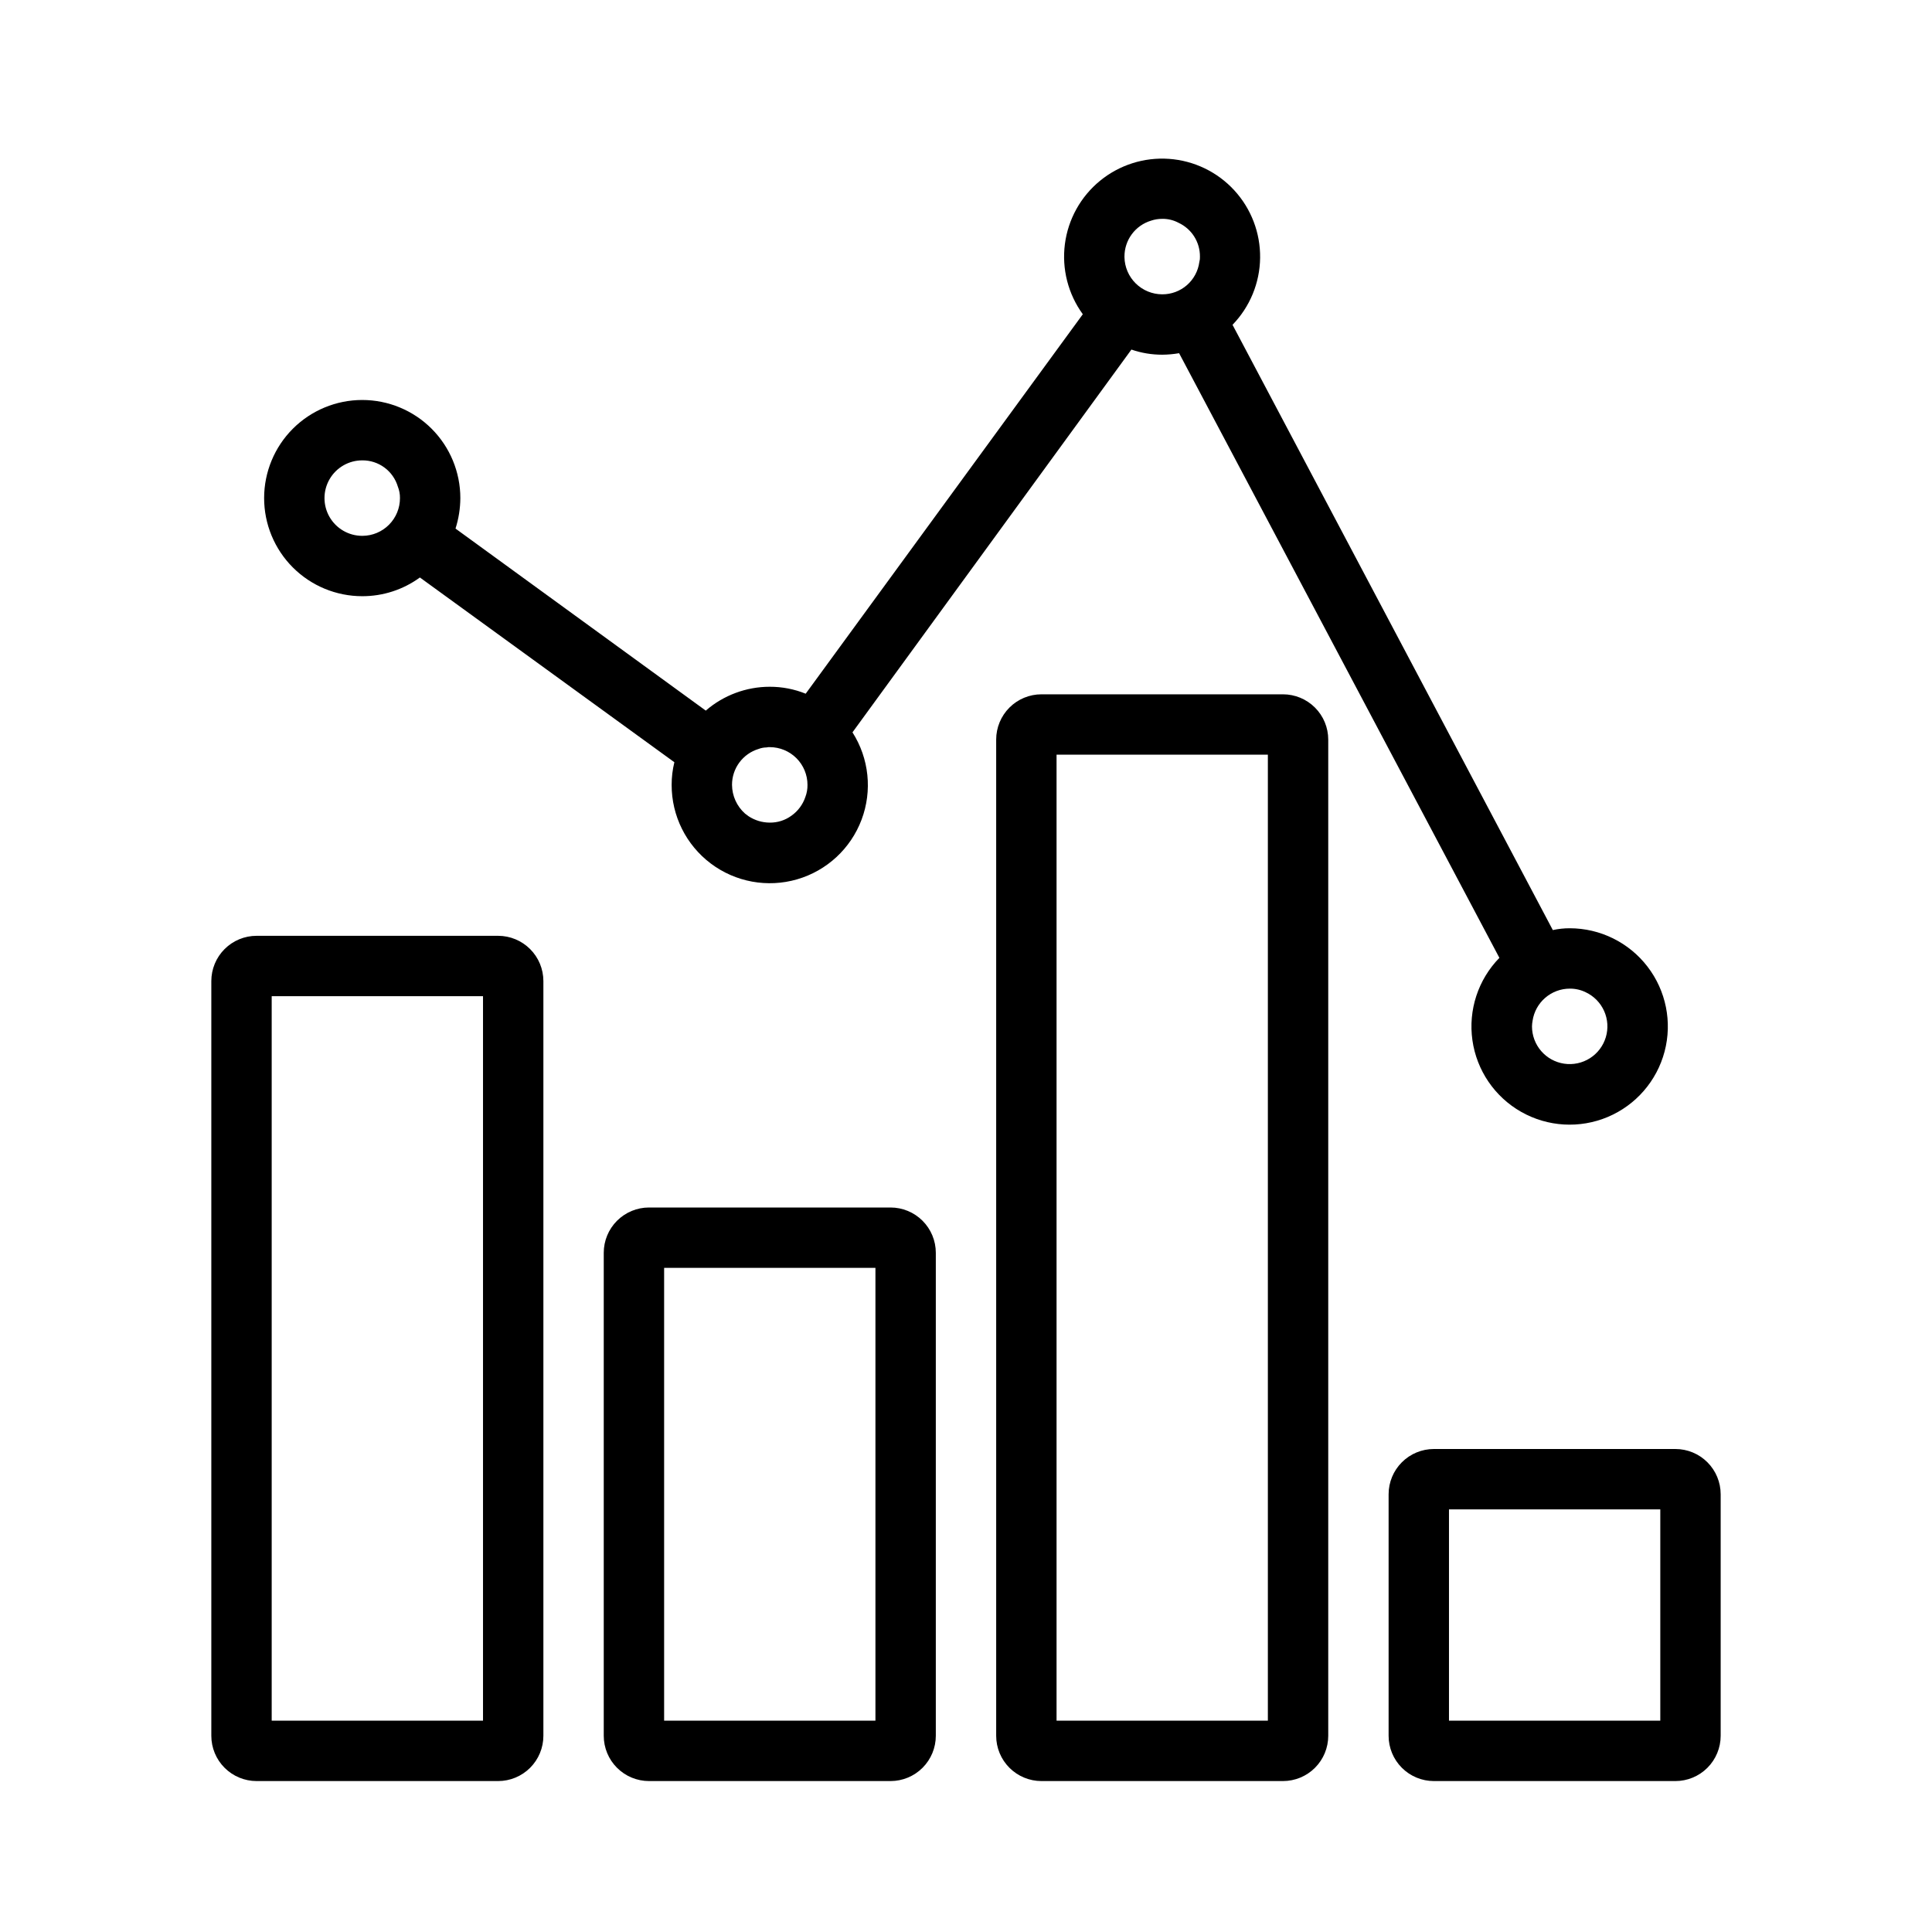 <?xml version="1.0" encoding="UTF-8"?>
<svg width="1200pt" height="1200pt" version="1.1" viewBox="0 0 1200 1200" xmlns="http://www.w3.org/2000/svg">
 <path d="m309.38 581.25h-150c-7.461 0-14.613 2.965-19.887 8.238-5.273 5.273-8.238 12.426-8.238 19.887v468.75c0 7.461 2.965 14.613 8.238 19.887 5.273 5.273 12.426 8.238 19.887 8.238h150c7.461 0 14.613-2.965 19.887-8.238 5.273-5.273 8.238-12.426 8.238-19.887v-468.75c0-7.461-2.965-14.613-8.238-19.887-5.273-5.273-12.426-8.238-19.887-8.238zm-9.375 487.5h-131.25v-450h131.25zm253.12-318.75h-150c-7.461 0-14.613 2.965-19.887 8.238-5.273 5.273-8.238 12.426-8.238 19.887v300c0 7.461 2.965 14.613 8.238 19.887 5.273 5.273 12.426 8.238 19.887 8.238h150c7.461 0 14.613-2.965 19.887-8.238 5.273-5.273 8.238-12.426 8.238-19.887v-300c0-7.461-2.965-14.613-8.238-19.887-5.273-5.273-12.426-8.238-19.887-8.238zm-9.375 318.75h-131.25v-281.25h131.25zm253.12-637.5h-150c-7.461 0-14.613 2.965-19.887 8.238-5.273 5.273-8.238 12.426-8.238 19.887v618.75c0 7.461 2.965 14.613 8.238 19.887 5.273 5.273 12.426 8.238 19.887 8.238h150c7.461 0 14.613-2.965 19.887-8.238 5.273-5.273 8.238-12.426 8.238-19.887v-618.75c0-7.461-2.965-14.613-8.238-19.887-5.273-5.273-12.426-8.238-19.887-8.238zm-9.375 637.5h-131.25v-600h131.25zm253.12-168.75h-150c-7.461 0-14.613 2.965-19.887 8.238-5.273 5.273-8.238 12.426-8.238 19.887v150c0 7.461 2.965 14.613 8.238 19.887 5.273 5.273 12.426 8.238 19.887 8.238h150c7.461 0 14.613-2.965 19.887-8.238 5.273-5.273 8.238-12.426 8.238-19.887v-150c0-7.461-2.965-14.613-8.238-19.887-5.273-5.273-12.426-8.238-19.887-8.238zm-9.375 168.75h-131.25v-131.25h131.25zm-806.25-698.44c12.871 0.027 25.414-4.043 35.812-11.625l158.06 114.75c-1.137 4.602-1.703 9.324-1.688 14.062-0.047 19.195 8.953 37.289 24.289 48.832 15.336 11.543 35.215 15.188 53.648 9.832 18.43-5.352 33.266-19.078 40.027-37.043 6.766-17.965 4.672-38.062-5.652-54.246l173.25-237.75c6.152 2.121 12.617 3.195 19.125 3.188 3.519-0.023 7.031-0.34 10.5-0.938l198.94 375.56c-13.219 13.531-19.41 32.434-16.758 51.164 2.648 18.73 13.84 35.172 30.293 44.504 16.453 9.336 36.309 10.508 53.746 3.176 17.438-7.336 30.484-22.348 35.32-40.637 4.836-18.285 0.91-37.785-10.625-52.777-11.535-14.996-29.371-23.789-48.289-23.805-3.531-0.008-7.051 0.371-10.5 1.125l-198.94-375.94c10.809-11.164 16.938-26.039 17.133-41.574 0.195-15.535-5.555-30.559-16.074-41.996-10.523-11.434-25.016-18.41-40.516-19.504s-30.832 3.781-42.855 13.621c-12.02 9.844-19.824 23.914-21.812 39.324s1.992 30.996 11.125 43.566l-172.12 235.69c-7.09-2.867-14.668-4.332-22.312-4.312-14.598 0.004-28.707 5.262-39.75 14.812l-155.44-113.06c1.953-6.125 2.965-12.508 3-18.938 0-16.16-6.422-31.66-17.848-43.09-11.43-11.426-26.93-17.848-43.09-17.848s-31.66 6.422-43.09 17.848c-11.426 11.43-17.848 26.93-17.848 43.09s6.422 31.66 17.848 43.09c11.43 11.426 26.93 17.848 43.09 17.848zm750 243.75c3.441-0.035 6.844 0.734 9.938 2.25 5.086 2.391 9.145 6.527 11.434 11.66 2.289 5.133 2.652 10.918 1.031 16.297-1.621 5.383-5.125 10-9.871 13.012-4.742 3.012-10.414 4.215-15.973 3.394-5.559-0.82-10.637-3.613-14.309-7.867s-5.691-9.688-5.688-15.309c0.023-1.195 0.148-2.387 0.375-3.562 0.84-5.519 3.629-10.555 7.856-14.199 4.231-3.648 9.625-5.66 15.207-5.676zm-276.56-454.69c-0.016-5 1.578-9.871 4.551-13.891 2.973-4.019 7.164-6.973 11.949-8.422 2.234-0.754 4.578-1.133 6.938-1.125 3.527-0.062 7.012 0.777 10.125 2.438 4.004 1.852 7.387 4.816 9.75 8.539 2.359 3.727 3.598 8.051 3.562 12.461 0.062 1.137-0.066 2.277-0.375 3.375-0.742 5.578-3.496 10.691-7.742 14.387-4.246 3.695-9.691 5.711-15.32 5.676-6.148-0.016-12.043-2.438-16.426-6.746-4.383-4.312-6.898-10.172-7.012-16.316zm-222.38 304.88c0.676-0.164 1.371-0.227 2.062-0.188 6.215 0 12.176 2.469 16.574 6.863 4.394 4.398 6.863 10.359 6.863 16.574 0.035 2.559-0.406 5.106-1.312 7.5-1.566 4.691-4.59 8.766-8.625 11.625-3.91 2.867-8.652 4.379-13.5 4.312-4.664-0.012-9.227-1.379-13.125-3.938l-2.25-1.688c-5.086-4.531-8.012-11.004-8.062-17.812-0.016-5 1.578-9.871 4.551-13.891 2.973-4.019 7.164-6.973 11.949-8.422 1.559-0.598 3.207-0.918 4.875-0.938zm-251.06-178.31c4.957-0.051 9.801 1.512 13.793 4.453 3.988 2.945 6.914 7.106 8.332 11.859 0.902 2.266 1.348 4.688 1.312 7.125 0.012 6.188-2.43 12.125-6.789 16.52-4.356 4.391-10.273 6.879-16.461 6.918h-0.188c-8.375 0-16.109-4.469-20.297-11.719s-4.188-16.188 0-23.438 11.922-11.719 20.297-11.719z"/>
</svg>
